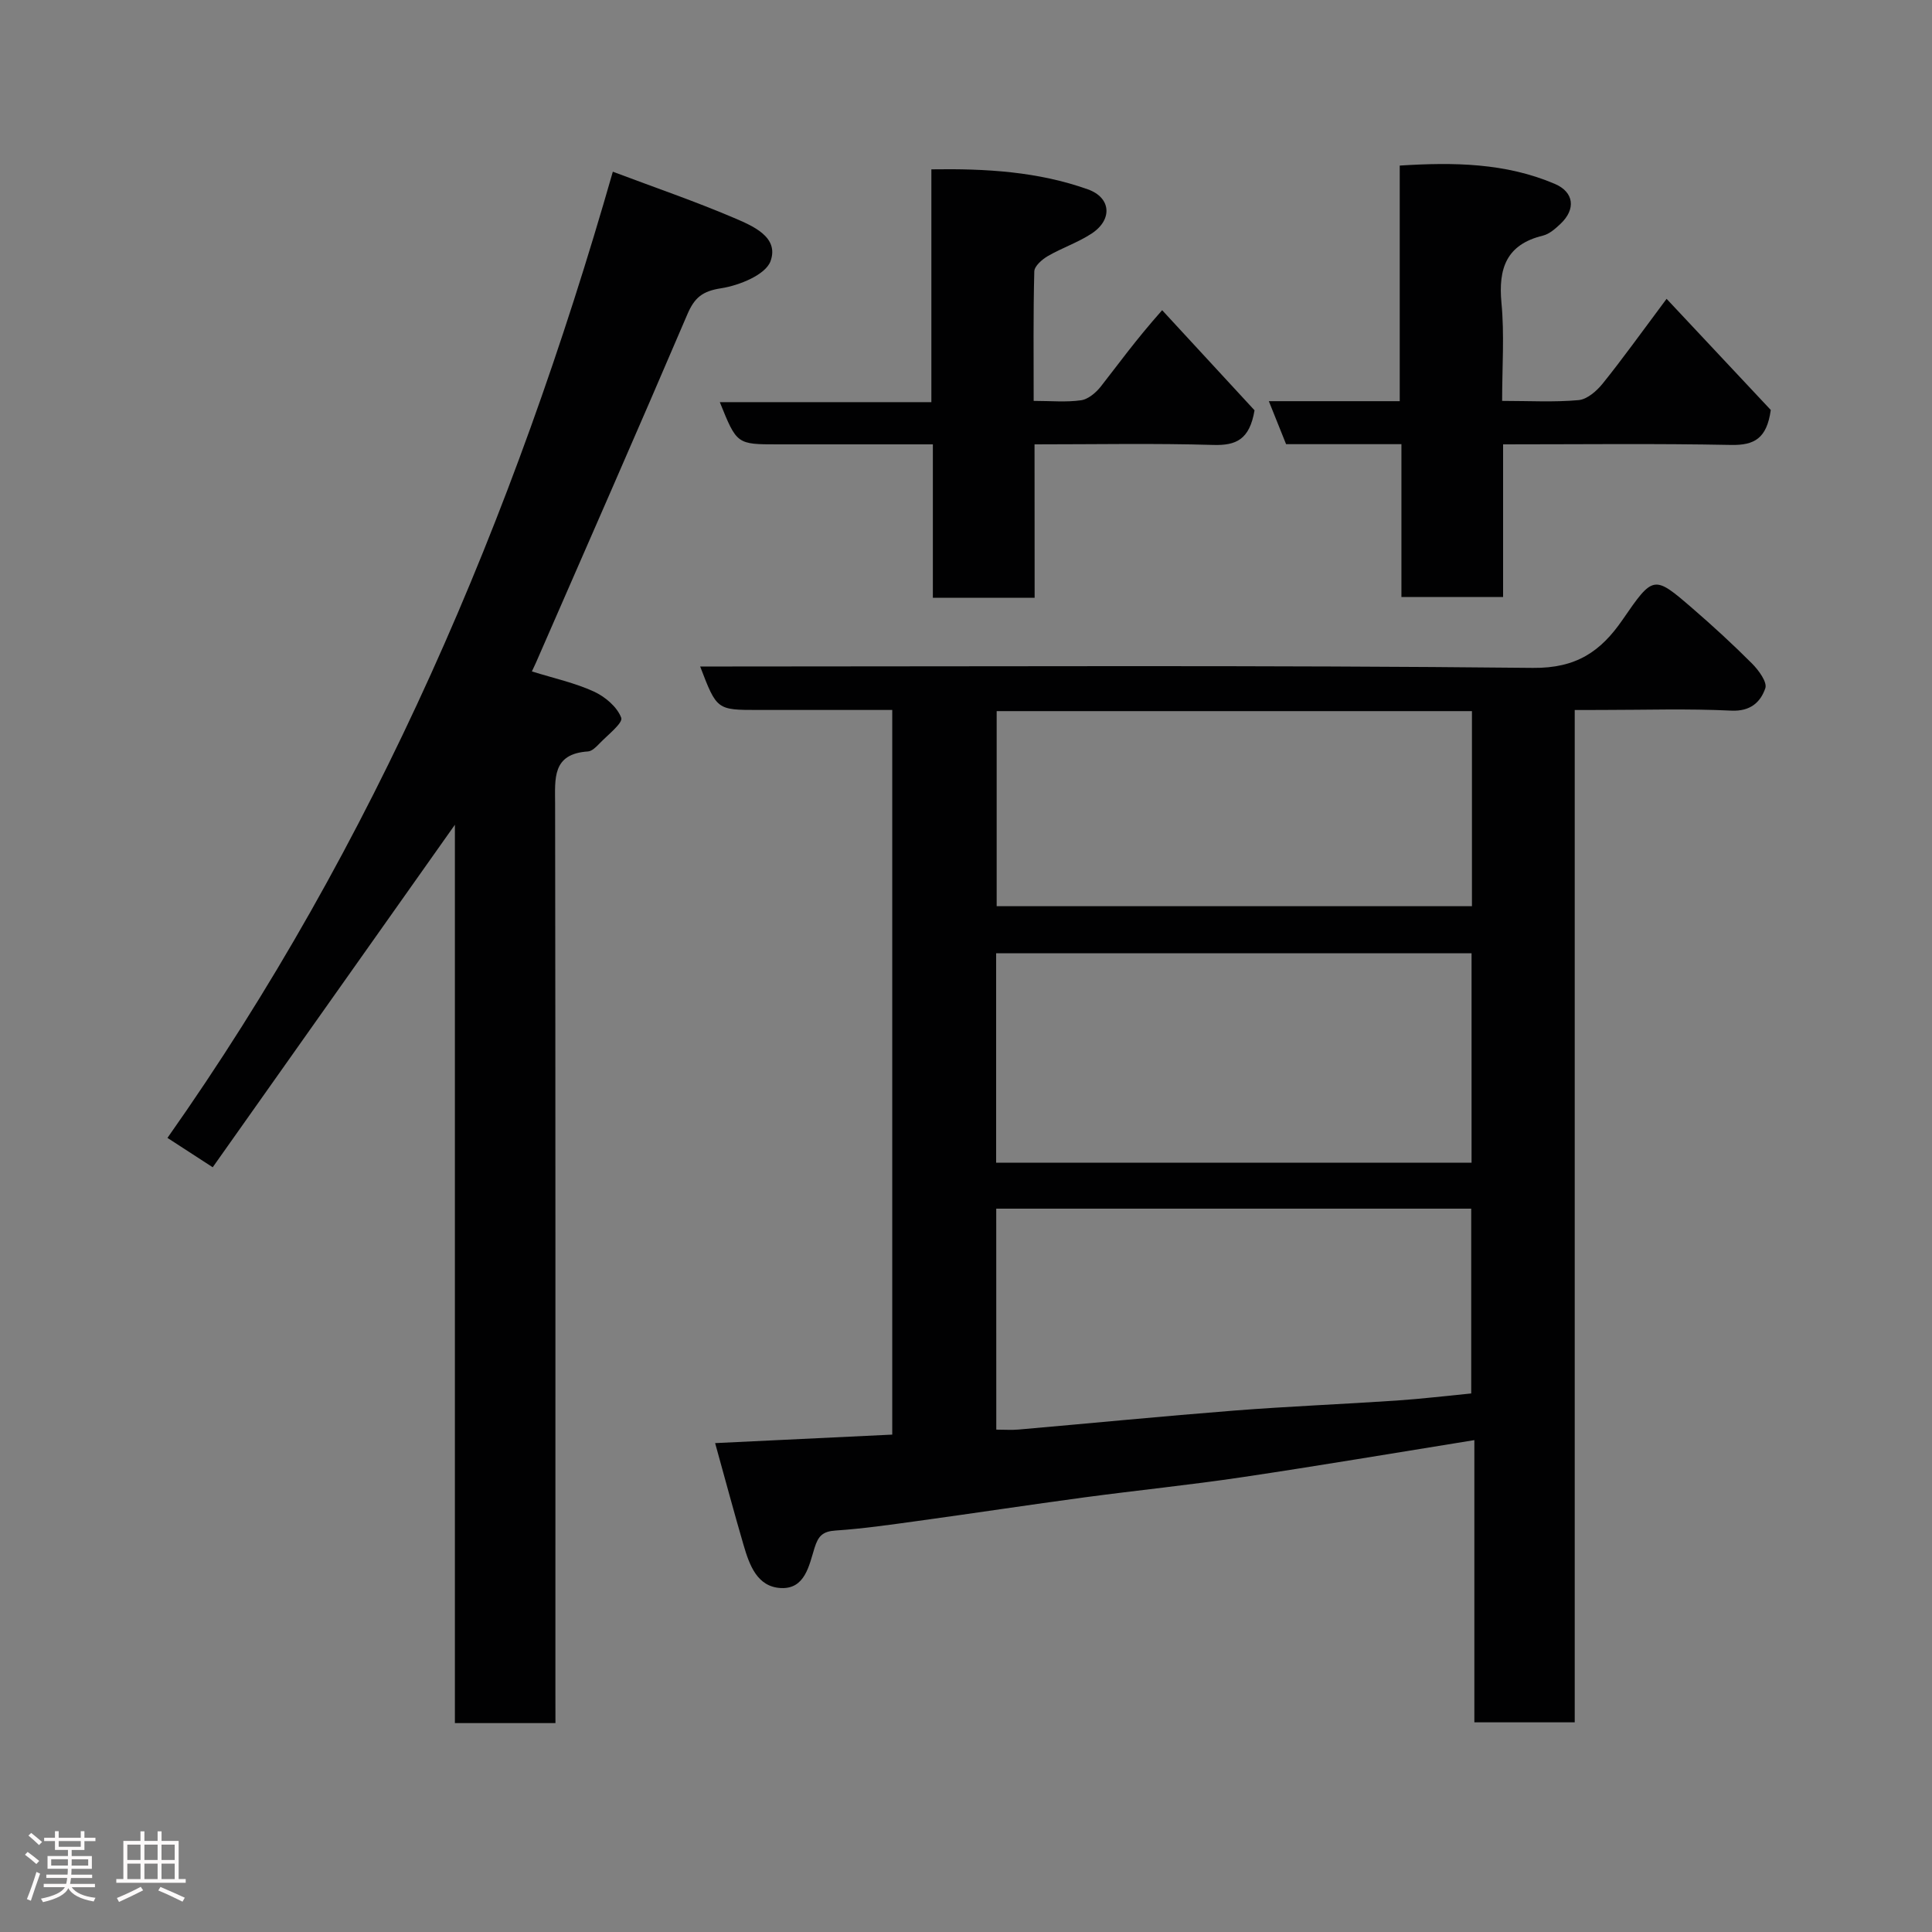 <svg enable-background="new 0 0 400 400" viewBox="0 0 400 400" xmlns="http://www.w3.org/2000/svg"><rect x="0" y="0" width="400" height="400" fill="#808080" stroke="none"/><path d="m5.17 384 .55-.58c.85.61 1.65 1.24 2.4 1.87l-.59.64c-.83-.73-1.62-1.38-2.36-1.93m1.22 9.53-.82-.34c.71-1.76 1.37-3.64 1.98-5.63.24.13.5.25.76.36-.6 1.67-1.24 3.54-1.92 5.61m-.5-13.5.57-.54c.56.44 1.31 1.06 2.26 1.87l-.64.64c-.68-.66-1.41-1.32-2.19-1.97m3.25.46h2.24v-1.36h.77v1.36h4.57v-1.36h.76v1.36h2.28v.69h-2.28v1.84h-2.64v1.26h4.18v2.64h-4.21c0 .45-.02.86-.05 1.21h4.32v.69h-4.38c-.04.34-.1.75-.19 1.22h5.15v.69h-4.82c.87 1.19 2.51 1.92 4.93 2.19-.17.31-.3.57-.37.76-2.77-.49-4.52-1.41-5.26-2.76-.56 1.26-2.3 2.23-5.24 2.9-.12-.24-.26-.48-.43-.72 2.73-.55 4.38-1.34 4.96-2.38h-4.38v-.69h4.65c.1-.38.17-.79.21-1.22h-4.32v-.69h4.4c.03-.34.05-.75.05-1.21h-4.2v-2.64h4.23v-1.26h-2.69v-1.84h-2.24zm1.46 4.46v1.29h3.45c.01-.4.02-.57.01-.53v-.32-.45h-3.46zm1.55-2.59h4.57v-1.19h-4.57zm6.11 2.59h-3.42v.77c-.02.19-.01.37-.02.53h3.44z" fill="#fcfafa"/><path d="m32.63 379.16h.82v1.98h3.54v7.89h1.46v.78h-14.37v-.78h1.46v-7.89h3.54v-1.98h.82v1.98h2.73zm-3.49 11.48.5.73c-1.61.82-3.28 1.63-5 2.41-.13-.27-.28-.55-.44-.82 1.75-.72 3.4-1.49 4.94-2.32m-2.78-5.55h2.73v-3.18h-2.73zm0 3.95h2.73v-3.2h-2.73zm3.54-3.95h2.73v-3.18h-2.73zm0 3.95h2.73v-3.2h-2.73zm7.89 4.68c-1.84-.92-3.51-1.7-5.02-2.32l.45-.73c1.89.8 3.57 1.55 5.04 2.23zm-1.62-11.81h-2.73v3.18h2.73zm-2.73 7.13h2.73v-3.2h-2.73z" fill="#fcfafa"/><g fill="#010102"><path d="m326.03 147v209.59c-6.9 0-13.62 0-20.78 0 0-19.13 0-38.39 0-58.43-16.36 2.63-32.17 5.31-48.03 7.67-10.85 1.62-21.78 2.72-32.66 4.18-11.51 1.55-22.99 3.3-34.49 4.88-5.68.78-11.37 1.61-17.08 1.99-2.68.18-3.58 1.14-4.35 3.6-1.13 3.62-1.96 8.54-6.94 8.31-4.95-.23-6.55-4.79-7.76-8.93-1.91-6.53-3.67-13.11-5.88-21.08 12.76-.61 24.59-1.18 36.67-1.76 0-50.09 0-99.69 0-150.03-6.06 0-12.15 0-18.24 0-3.17 0-6.33 0-9.5 0-8.58 0-8.58 0-12.03-9h5.92c55.5 0 111-.29 166.49.29 9 .09 14.05-3.41 18.56-9.96 6.37-9.26 6.48-9.28 14.46-2.38 4.25 3.67 8.4 7.48 12.37 11.46 1.35 1.36 3.16 3.83 2.73 5.09-.98 2.86-3.06 4.83-7.04 4.64-8.98-.44-17.99-.14-26.99-.14-1.62.01-3.25.01-5.43.01zm-119.79 93.72h98.43c0-14.66 0-29.03 0-43.35-33.03 0-65.73 0-98.43 0zm.03 55.27c1.73 0 3.2.11 4.65-.02 14.89-1.3 29.76-2.76 44.66-3.93 11.17-.87 22.38-1.32 33.56-2.07 5.2-.35 10.39-.98 15.46-1.47 0-12.89 0-25.6 0-38.26-32.96 0-65.54 0-98.34 0 .01 15.28.01 30.33.01 45.75zm.08-148.76v40.39h98.4c0-13.64 0-26.9 0-40.39-32.85 0-65.43 0-98.4 0z"/><path d="m115 356.75c-7.32 0-13.92 0-20.82 0 0-62.02 0-123.8 0-185.99-16.77 23.72-33.25 47.03-50.14 70.91-3.29-2.13-5.91-3.83-9.37-6.08 42.95-60.92 71.71-128.34 92.21-200.04 8.93 3.36 17.08 6.15 24.98 9.52 3.91 1.67 9.5 3.96 7.67 9-1.02 2.82-6.47 5.03-10.22 5.61-3.91.6-5.53 1.95-7.01 5.42-10.31 24.12-20.88 48.13-31.37 72.18-.23.52-.48 1.02-.81 1.73 4.61 1.44 8.92 2.37 12.84 4.17 2.33 1.07 4.83 3.19 5.66 5.43.4 1.08-2.83 3.57-4.51 5.33-.66.69-1.55 1.59-2.38 1.64-7.46.49-6.81 5.62-6.8 10.92.09 61.32.06 122.65.06 183.97.01 1.99.01 3.96.01 6.28z"/><path d="m290.15 91.96c-8.53 0-16.17 0-23.88 0-1.16-2.9-2.24-5.59-3.57-8.9h27.1c0-16.4 0-32.33 0-48.78 11.17-.71 21.89-.56 32.08 3.78 4.05 1.72 4.4 5.27 1.21 8.28-1.06 1-2.3 2.11-3.64 2.44-7.57 1.84-9.26 6.77-8.59 13.93.63 6.55.14 13.21.14 20.29 5.6 0 10.75.3 15.83-.16 1.78-.16 3.76-1.9 5-3.44 4.07-5.05 7.84-10.33 13.22-17.53 7.7 8.21 14.88 15.88 21.57 23.01-.82 5.93-3.44 7.33-8.21 7.24-15.61-.31-31.23-.12-47.21-.12v31.6c-7.07 0-13.78 0-21.05 0 0-10.25 0-20.64 0-31.64z"/><path d="m214.21 123.77c-7.5 0-14.1 0-21.07 0 0-10.49 0-20.76 0-31.77-5.27 0-10.19 0-15.12 0-5.66 0-11.33 0-16.99 0-8.48 0-8.48 0-12-8.74h43.8c0-16.22 0-31.94 0-48.2 11.38-.18 22.11.48 32.39 4.14 4.82 1.71 5.16 6.25.84 9.12-2.84 1.88-6.18 2.99-9.14 4.71-1.18.69-2.75 2.06-2.78 3.16-.23 8.78-.13 17.56-.13 26.81 3.6 0 6.77.31 9.82-.13 1.49-.22 3.1-1.59 4.1-2.87 3.62-4.6 7.02-9.39 12.68-15.78 6.55 7.1 13.1 14.2 19.13 20.73-1.03 6.08-3.83 7.31-8.55 7.17-12.14-.36-24.3-.12-37-.12.02 10.59.02 20.98.02 31.77z"/></g></svg>